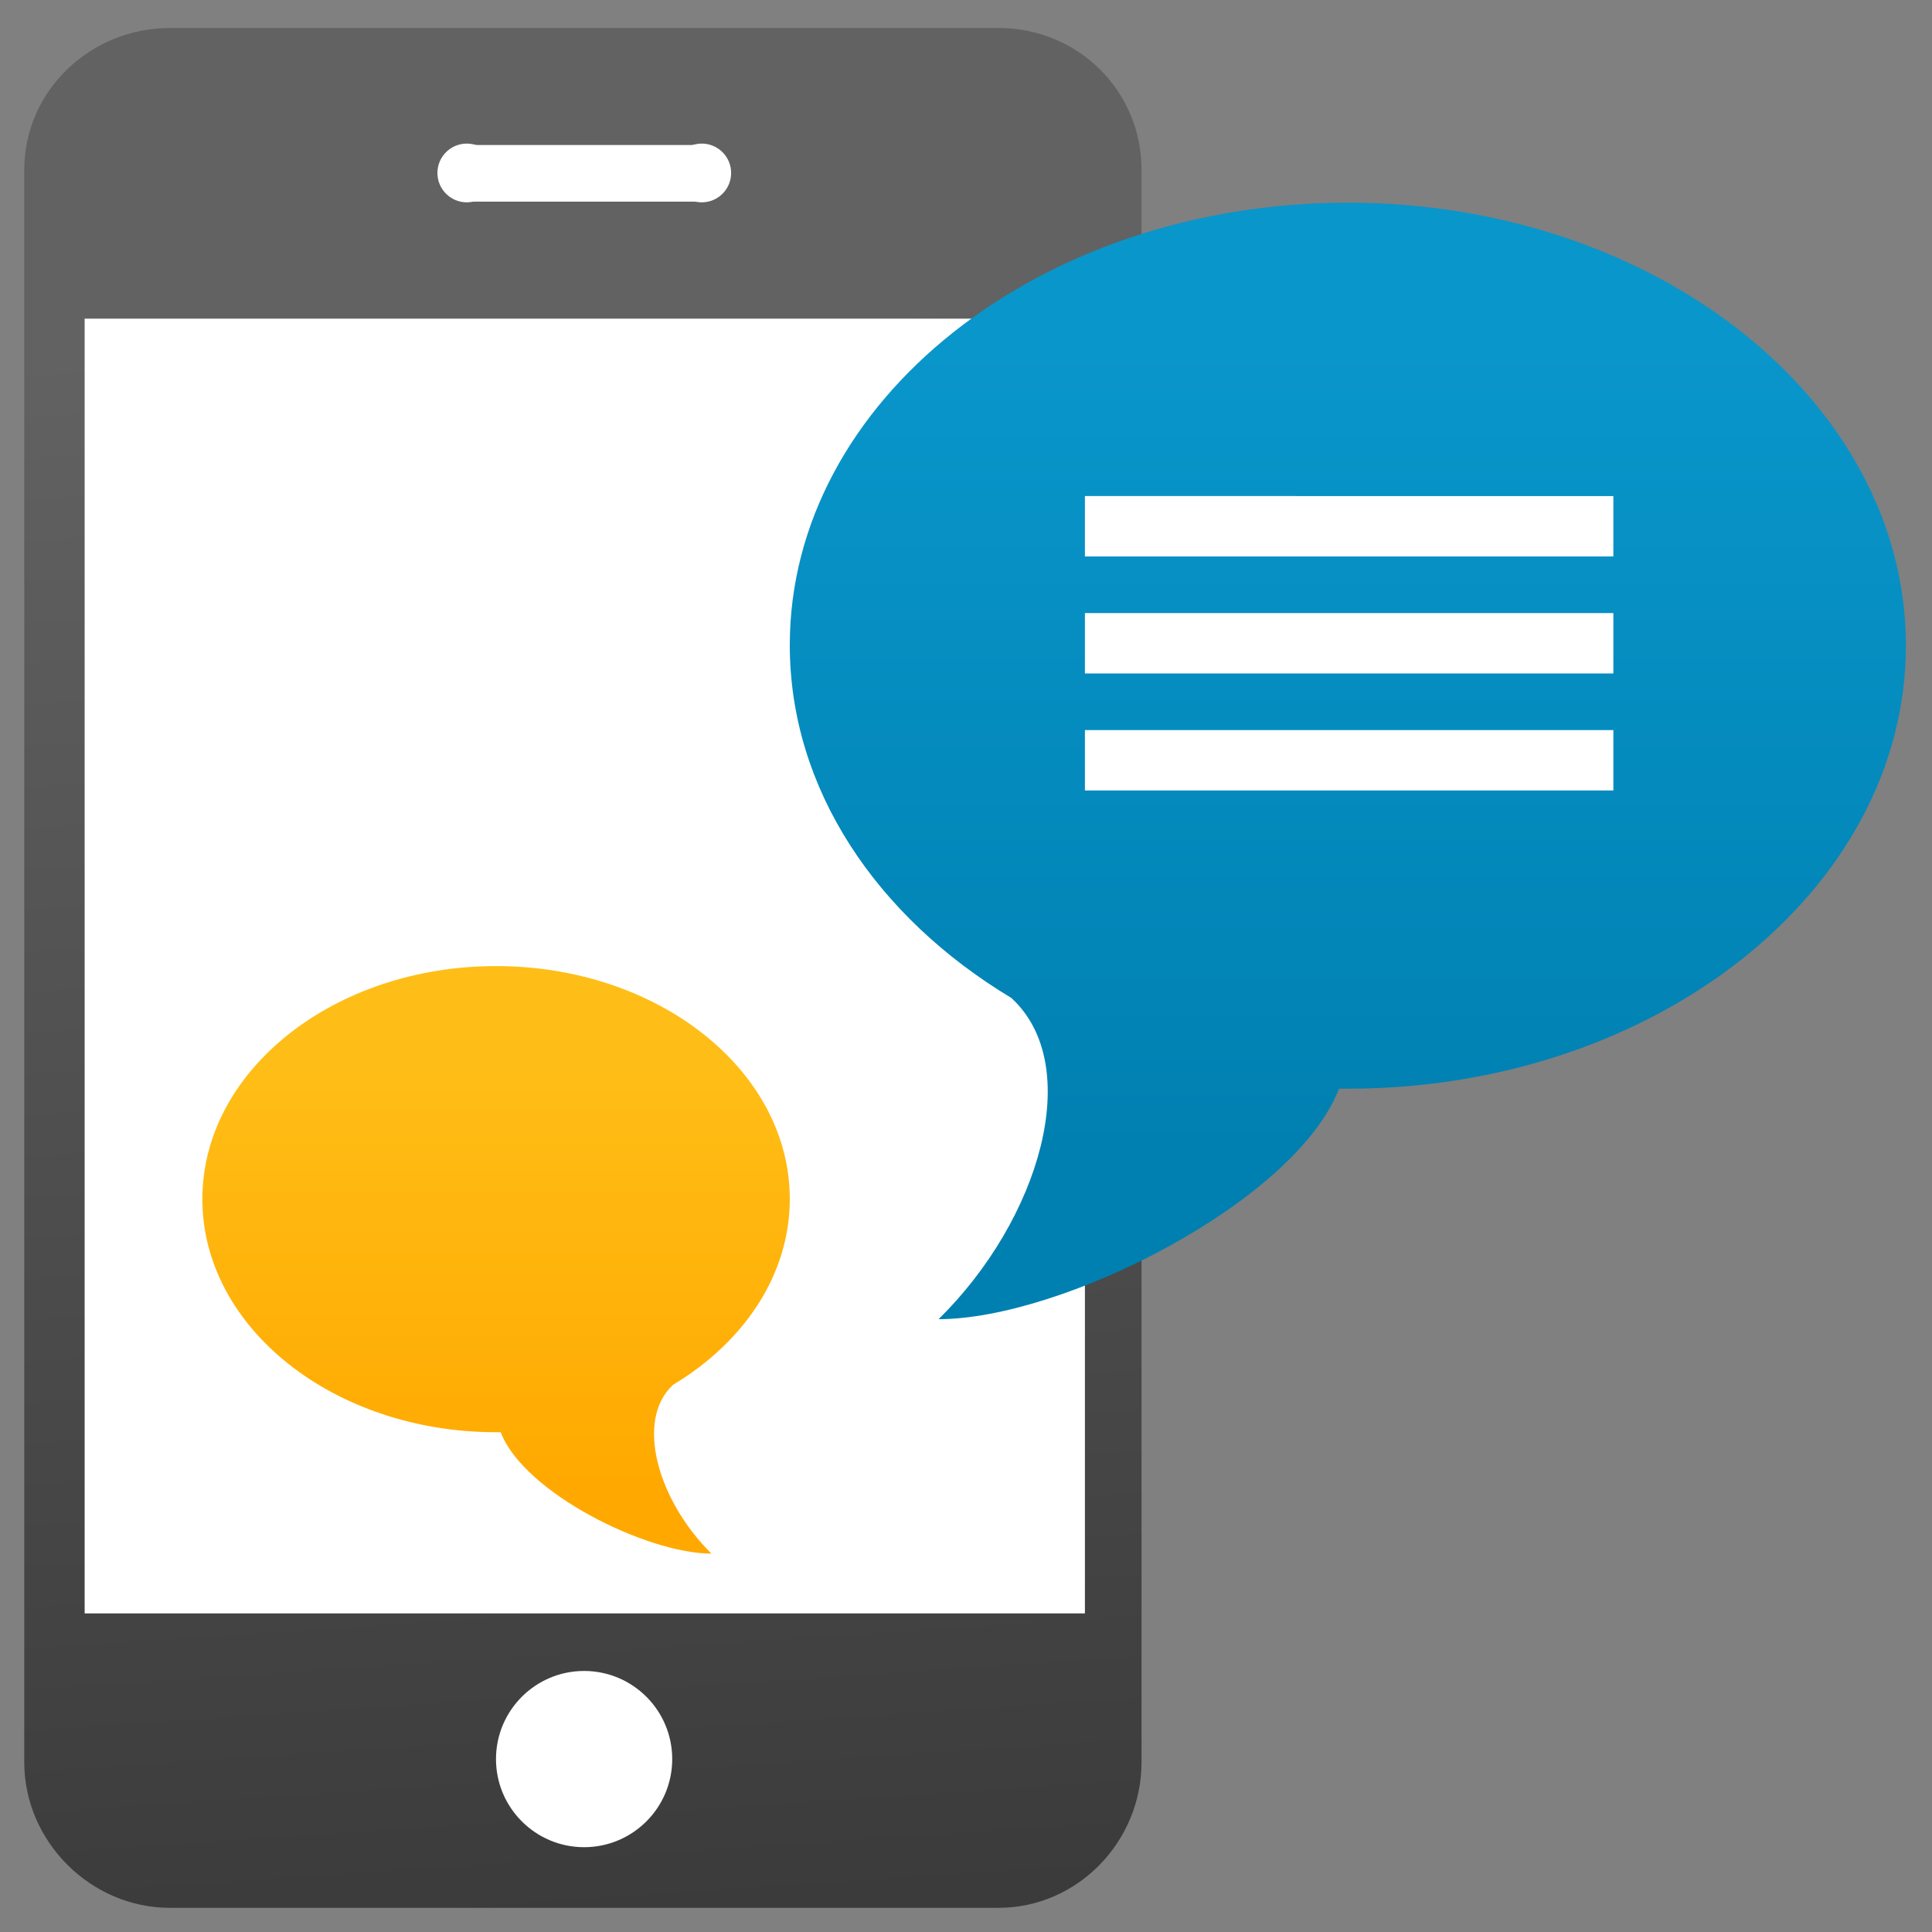 <?xml version="1.0" encoding="utf-8"?>
<!-- Generator: Adobe Illustrator 15.0.2, SVG Export Plug-In . SVG Version: 6.00 Build 0)  -->
<!DOCTYPE svg PUBLIC "-//W3C//DTD SVG 1.1//EN" "http://www.w3.org/Graphics/SVG/1.1/DTD/svg11.dtd">
<svg version="1.1"
	 id="svg2" xmlns:dc="http://purl.org/dc/elements/1.1/" xmlns:cc="http://creativecommons.org/ns#" xmlns:rdf="http://www.w3.org/1999/02/22-rdf-syntax-ns#" xmlns:svg="http://www.w3.org/2000/svg" xmlns:sodipodi="http://sodipodi.sourceforge.net/DTD/sodipodi-0.dtd" xmlns:inkscape="http://www.inkscape.org/namespaces/inkscape" inkscape:version="0.48.4 r9939" sodipodi:docname="warning.svg"
	 xmlns="http://www.w3.org/2000/svg" xmlns:xlink="http://www.w3.org/1999/xlink" x="0px" y="0px" width="512px" height="512px"
	 viewBox="-240 -240 512 512" enable-background="new -240 -240 512 512" xml:space="preserve">
<rect x="-240" y="-240" width="512" height="512" fill="#808080" stroke="none"/>
<g id="Document" transform="matrix(1.067,0,0,-1.067,-5.6882489e-6,0.001)">
	<g id="Spread" transform="translate(0,-24)">
		<g id="MouseOff">
			
				<linearGradient id="path101_1_" gradientUnits="userSpaceOnUse" x1="-79.343" y1="-731.358" x2="-102.687" y2="-381.193" gradientTransform="matrix(1.333 0 0 1.333 46.099 677.133)">
				<stop  offset="0" style="stop-color:#343434"/>
				<stop  offset="1" style="stop-color:#626262"/>
			</linearGradient>
			<path id="path101" inkscape:connector-curvature="0" fill="url(#path101_1_)" d="M-218.906,206.748v-395.502
				c0-19.677,16.476-36.161,36.167-36.161H23.05c19.69,0,35.544,16.484,35.544,36.161v395.502c0,19.692-15.853,35.231-35.544,35.231
				h-205.789C-202.43,241.979-218.906,226.439-218.906,206.748z"/>
			<path id="path103" inkscape:connector-curvature="0" fill="#FFFFFF" d="M-203.906,169.788v-321.576H44.531v321.576H-203.906z"/>
			<g id="Group">
				<path id="path106" inkscape:connector-curvature="0" fill="#FFFFFF" d="M-109.219,212.915v-14.063h59.062v14.063H-109.219z"/>
				<path id="path108" inkscape:connector-curvature="0" fill="#FFFFFF" d="M-108.992,213.267c4.025,0,7.295-3.27,7.295-7.295
					s-3.27-7.295-7.295-7.295c-4.032,0-7.295,3.27-7.295,7.295S-113.025,213.267-108.992,213.267z"/>
				<path id="path110" inkscape:connector-curvature="0" fill="#FFFFFF" d="M-50.633,213.267c4.025,0,7.295-3.27,7.295-7.295
					s-3.27-7.295-7.295-7.295c-4.032,0-7.295,3.27-7.295,7.295S-54.665,213.267-50.633,213.267z"/>
			</g>
			<path id="path112" inkscape:connector-curvature="0" fill="#FFFFFF" d="M-79.855-166.085c12.082,0,21.885-9.803,21.885-21.886
				s-9.803-21.886-21.885-21.886c-12.075,0-21.885,9.803-21.885,21.886S-91.93-166.085-79.855-166.085z"/>
			
				<linearGradient id="path114_1_" gradientUnits="userSpaceOnUse" x1="-541.18" y1="-495.206" x2="-391.153" y2="-495.206" gradientTransform="matrix(0 1.333 -1.333 0 -550.413 684.631)">
				<stop  offset="0" style="stop-color:#0080B1"/>
				<stop  offset="1" style="stop-color:#0996CB"/>
			</linearGradient>
			<path id="path114" inkscape:connector-curvature="0" fill="url(#path114_1_)" d="M107.639-21.47c0.742,0,1.482,0,2.195,0
				c76.512,0,138.603,49.389,138.603,110.045s-62.092,110.014-138.603,110.014S-28.77,149.362-28.77,88.706
				c0-35.778,21.614-67.538,55.025-87.635c18.237-16.742,7.21-54.892-18.066-79.783C38.851-78.713,96.783-49.596,107.639-21.47z"/>
			<path id="path116" inkscape:connector-curvature="0" fill="#FFFFFF" d="M175.781,125.724v-15.001H44.531v15.001H175.781z"/>
			<path id="path118" inkscape:connector-curvature="0" fill="#FFFFFF" d="M175.781,96.66V81.66H44.531V96.66H175.781z"/>
			<path id="path120" inkscape:connector-curvature="0" fill="#FFFFFF" d="M175.781,67.597V52.596H44.531v15.001H175.781z"/>
			
				<linearGradient id="path122_1_" gradientUnits="userSpaceOnUse" x1="76.059" y1="-116.221" x2="155.924" y2="-116.221" gradientTransform="matrix(0 -1.333 1.333 0 53.236 87.342)">
				<stop  offset="0" style="stop-color:#FFBE17"/>
				<stop  offset="1" style="stop-color:#FFA900"/>
			</linearGradient>
			<path id="path122" inkscape:connector-curvature="0" fill="url(#path122_1_)" d="M-100.572-106.786c-0.392,0-0.777,0-1.147,0
				c-40.264,0-72.949,25.948-72.949,57.893s32.685,57.878,72.949,57.878s72.949-25.9,72.949-57.845
				c0-18.822-11.377-35.559-28.966-46.131c-9.589-8.806-3.776-28.851,9.51-41.946C-64.346-136.936-94.872-121.786-100.572-106.786z"
				/>
		</g>
	</g>
</g>
</svg>
